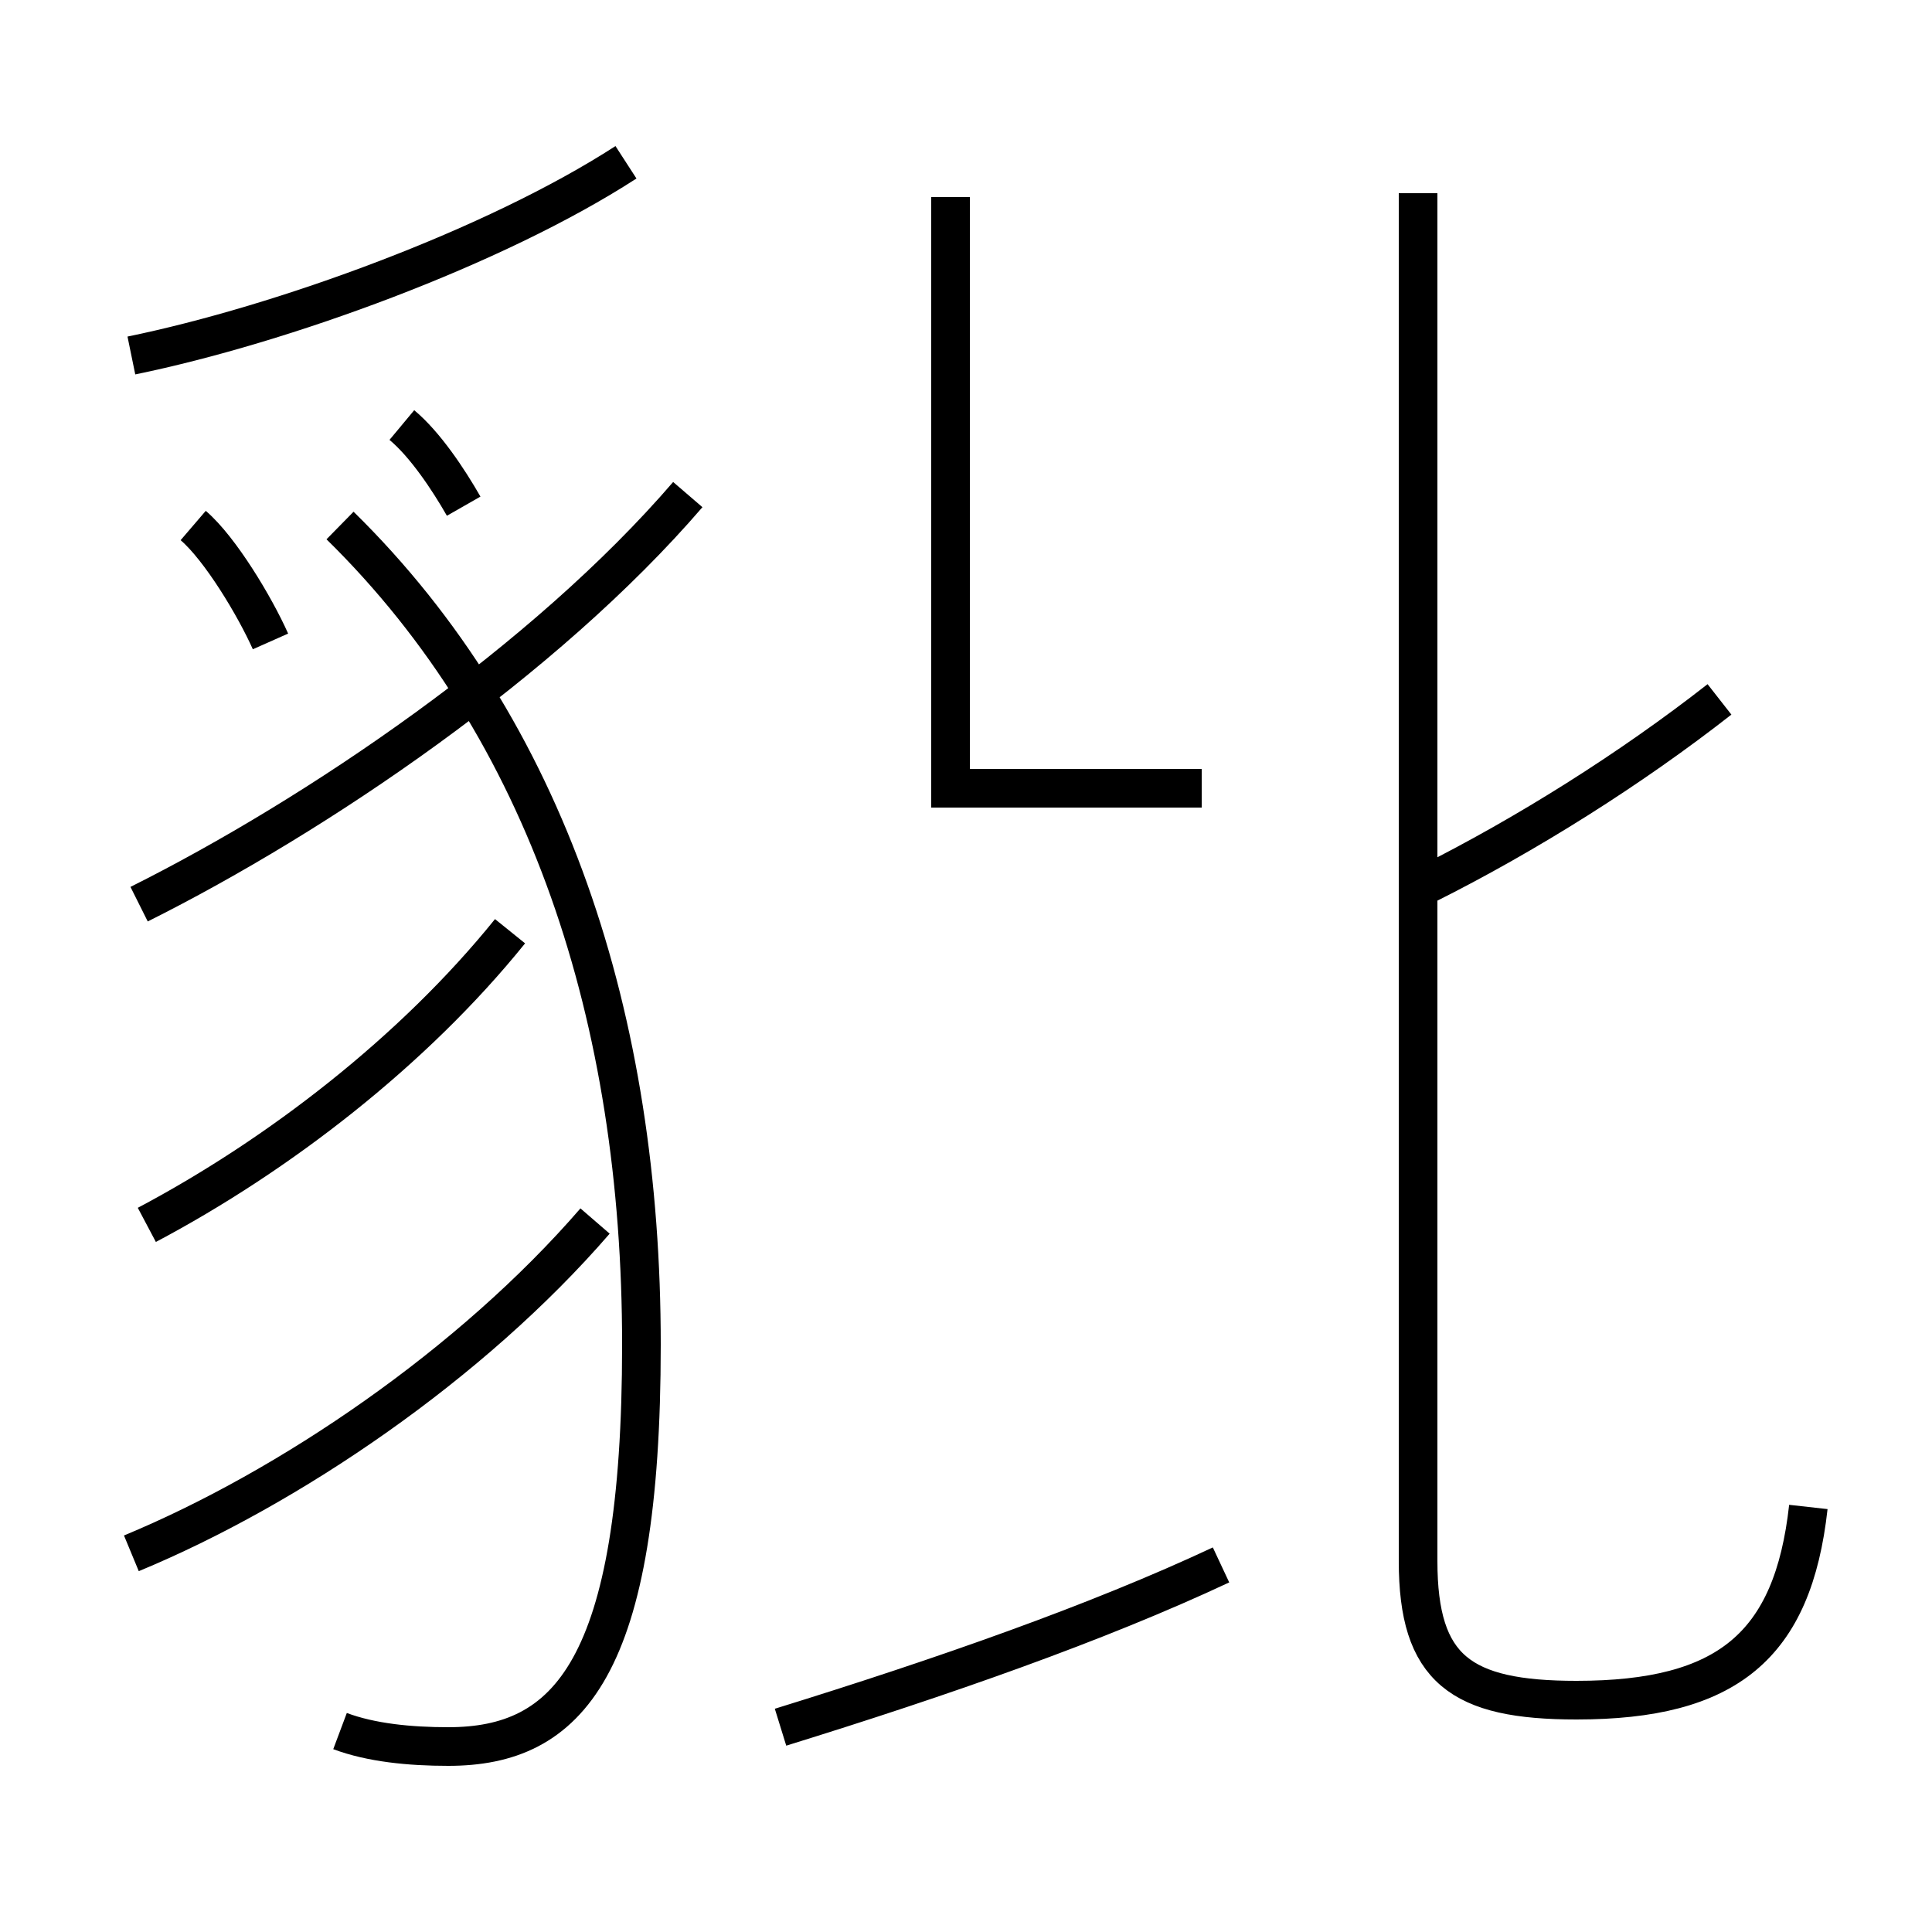 <?xml version='1.0' encoding='utf8'?>
<svg viewBox="0.0 -6.0 50.0 50.0" version="1.1" xmlns="http://www.w3.org/2000/svg">
<rect x="0.0" y="-6.0" width="50.0" height="50.0" fill="#808080" stroke="none"/>
<rect x="-1000" y="-1000" width="2000" height="2000" stroke="white" fill="white"/>
<g style="fill:white;stroke:#000000;  stroke-width:1">
<path d="M 46.8 -5.0 C 46.4 -1.4 44.7 0.0 40.8 0.0 C 37.8 0.0 36.7 -0.8 36.7 -3.6 L 36.7 -39.0 M 3.4 -3.8 C 7.5 -5.5 12.2 -8.7 15.4 -12.4 M 8.8 0.8 C 9.6 1.1 10.6 1.2 11.6 1.2 C 14.7 1.2 16.6 -0.8 16.6 -9.2 C 16.6 -17.6 14.2 -25.1 8.8 -30.4 M 20.2 0.7 C 24.4 -0.6 28.4 -2.0 31.6 -3.5 M 3.8 -12.3 C 7.2 -14.1 10.7 -16.8 13.2 -19.9 M 7.0 -27.4 C 6.6 -28.3 5.7 -29.8 5.0 -30.4 M 3.6 -20.6 C 8.2 -22.9 14.1 -26.9 17.8 -31.2 M 12.0 -30.9 C 11.6 -31.6 11.0 -32.5 10.4 -33.0 M 3.4 -34.8 C 7.3 -35.6 12.8 -37.6 16.2 -39.8 M 31.1 -23.6 L 24.6 -23.6 L 24.6 -38.9 M 36.9 -21.1 C 39.5 -22.4 42.2 -24.1 44.5 -25.9" transform="translate(0.0, 38.0)" />
</g>
</svg>